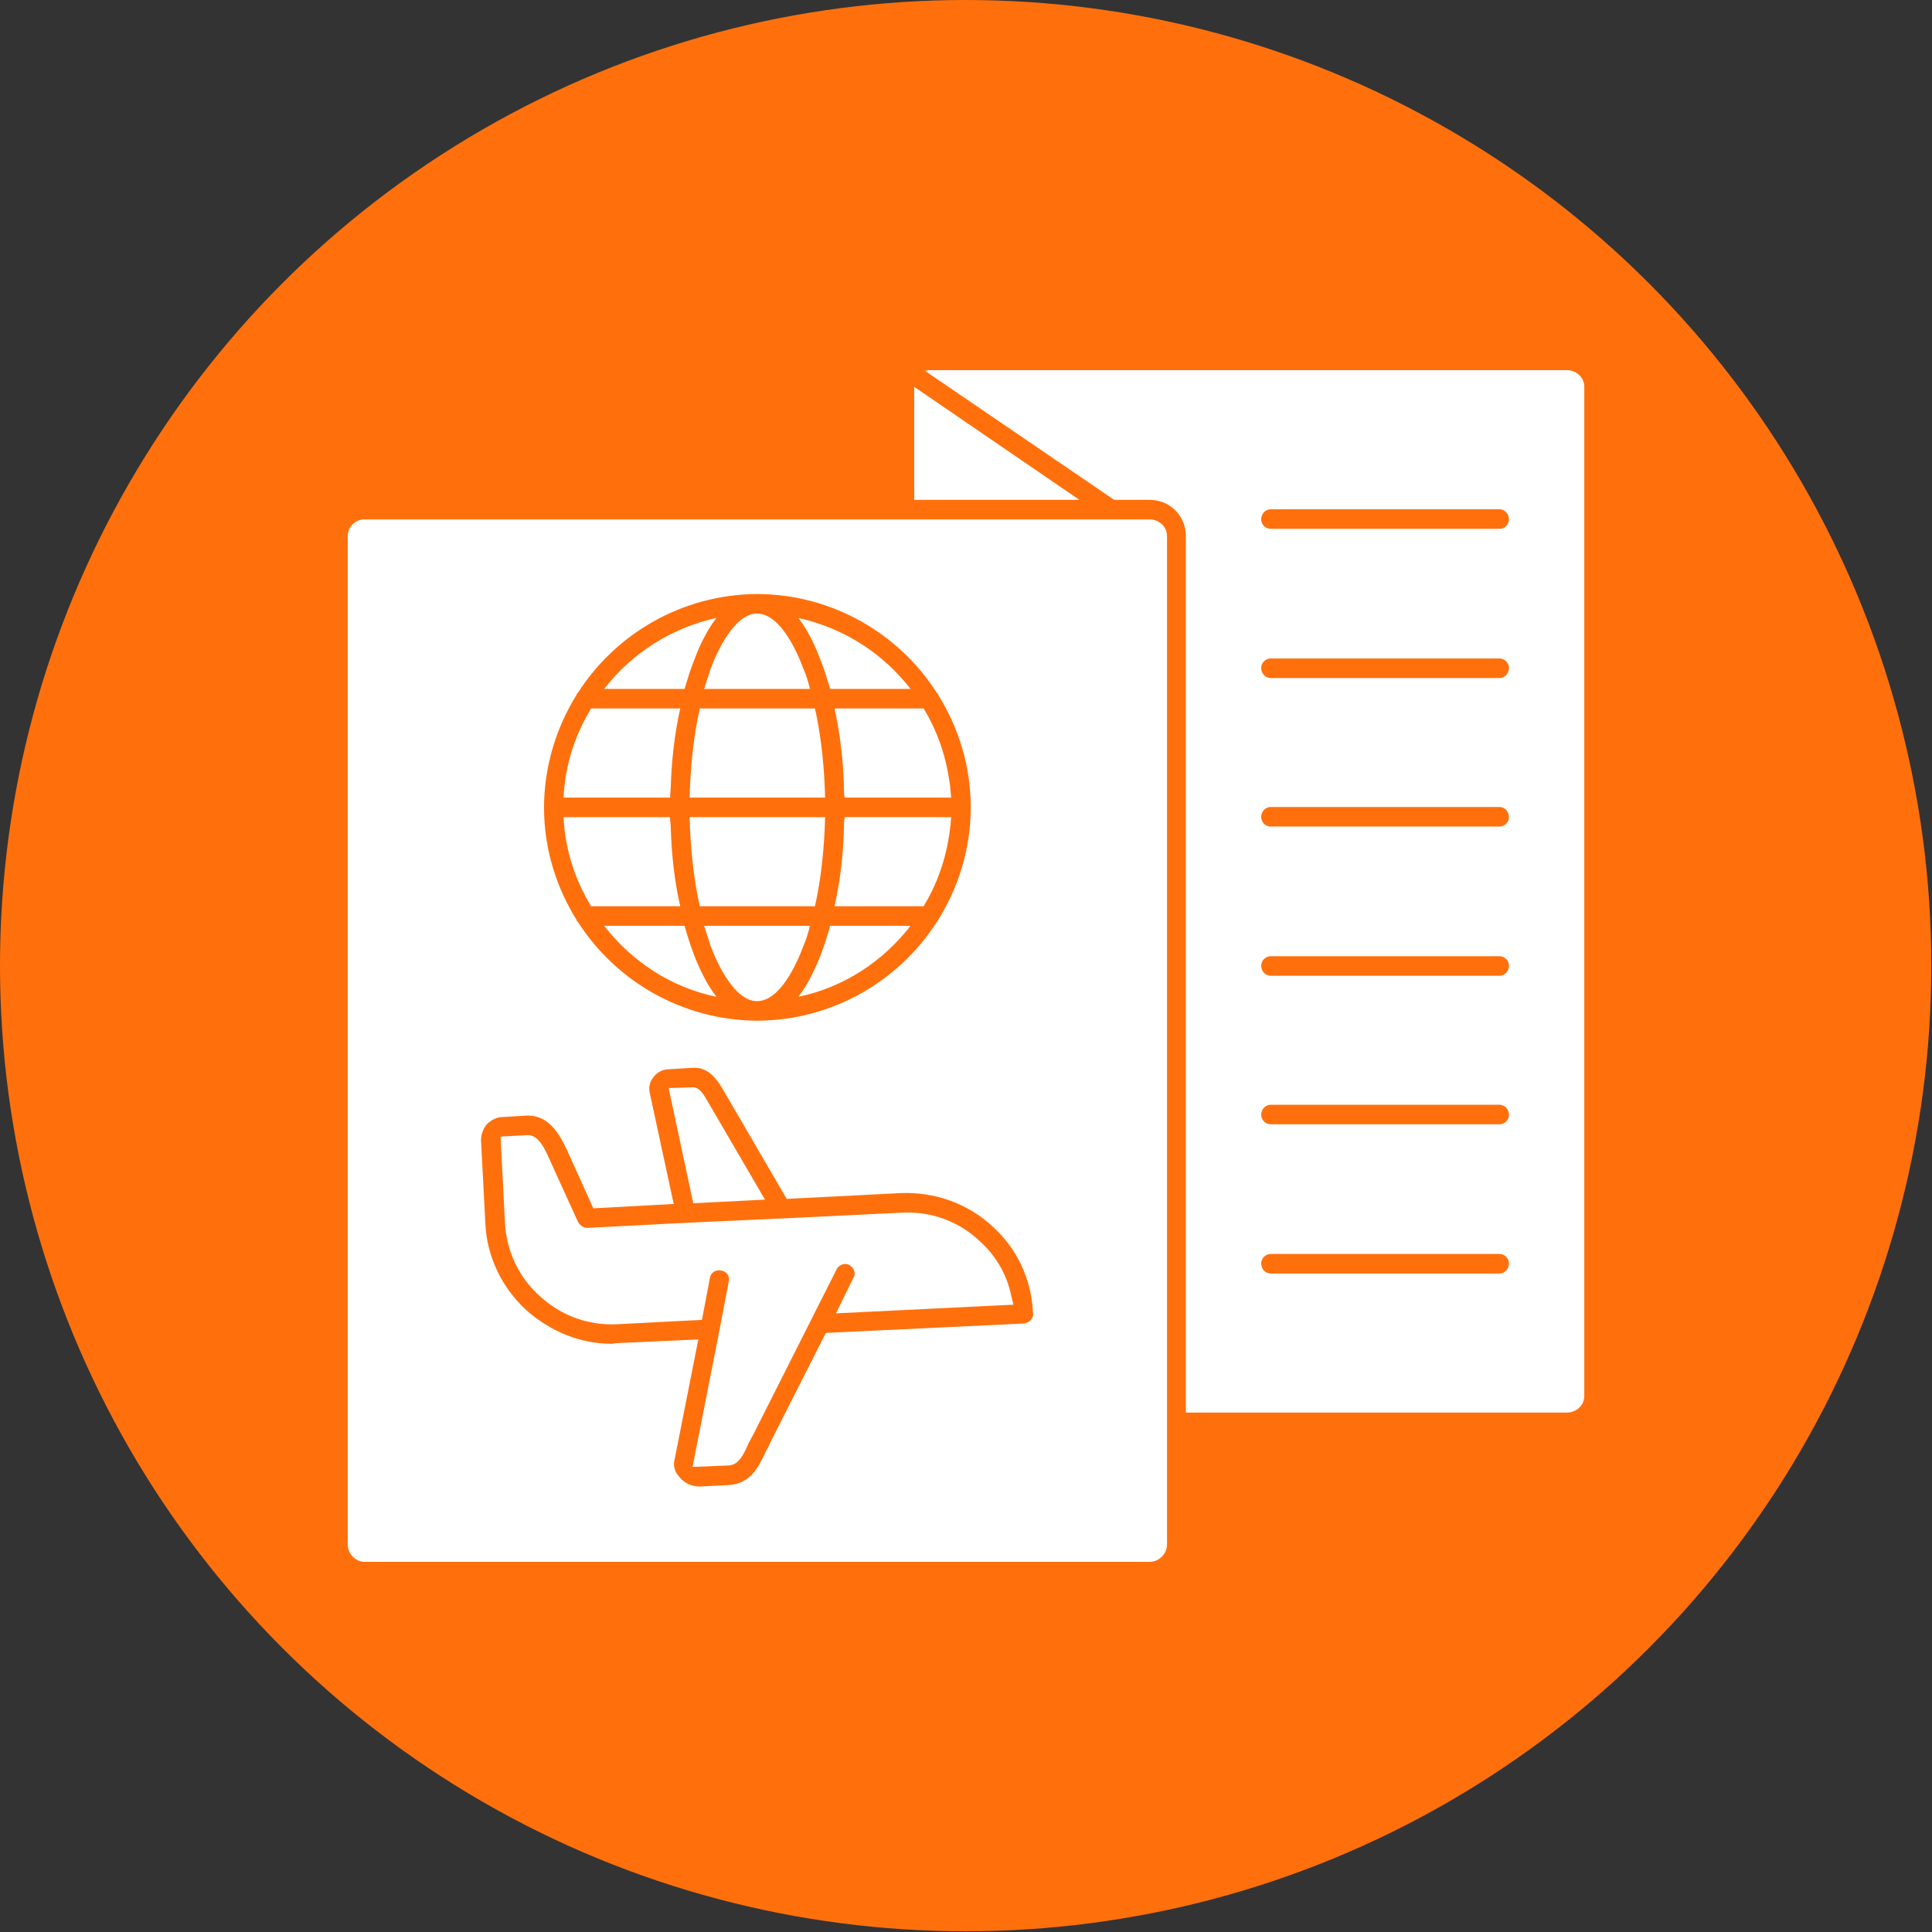 <svg clip-rule="evenodd" fill-rule="evenodd" height="512" image-rendering="optimizeQuality" shape-rendering="geometricPrecision" text-rendering="geometricPrecision" viewBox="0 0 2667 2667" width="512" xmlns="http://www.w3.org/2000/svg"><rect x="0" y="0" width="2667" height="2667" fill="#333333" stroke="none"/><g id="Layer_x0020_1"><circle cx="1333" cy="1333" fill="#ff700d" r="1333"/><path d="m1587 2156h-1084c-12 0-23-11-23-24v-1392c0-13 11-23 23-23h1084c13 0 24 10 24 23v1392c0 13-11 24-24 24zm576-206h-526v-1210c0-28-22-50-50-50h-49l-261-178c3-1 5-1 8-1h878c13 0 24 10 24 23v1393c0 13-11 23-24 23zm-673-1260h-228v-156zm580 40c7 0 13-6 13-13 0-8-6-14-13-14h-316c-7 0-13 6-13 14 0 7 6 13 13 13zm0 206c7 0 13-6 13-14 0-7-6-13-13-13h-316c-7 0-13 6-13 13 0 8 6 14 13 14zm0 205c7 0 13-6 13-13 0-8-6-14-13-14h-316c-7 0-13 6-13 14 0 7 6 13 13 13zm0 206c7 0 13-6 13-14 0-7-6-13-13-13h-316c-7 0-13 6-13 13 0 8 6 14 13 14zm0 205c7 0 13-6 13-13 0-8-6-14-13-14h-316c-7 0-13 6-13 14 0 7 6 13 13 13zm0 206c7 0 13-6 13-14 0-7-6-13-13-13h-316c-7 0-13 6-13 13 0 8 6 14 13 14zm-1025-349h1 1c103-1 194-55 246-136 1-1 2-2 2-3 28-45 45-98 45-155v-1c0-57-17-110-45-155 0-1-1-2-2-3-52-81-143-135-246-136h-1-1-1c-103 1-194 55-246 136-1 1-2 2-2 3-28 45-45 99-45 156 0 57 17 110 45 155 0 1 1 2 2 3 52 81 143 135 246 136zm57-556c63 14 117 49 155 98h-111c-4-13-8-27-13-39-7-19-17-41-31-59zm16 98h-146c3-9 6-19 9-28 9-24 33-76 64-76 32 0 55 52 64 76 4 9 7 19 9 28zm-173 0h-111c38-49 92-84 155-98-14 18-24 40-31 59-5 12-9 26-13 39zm330 27c22 36 35 78 38 123h-147c-1-5-1-10-1-16-1-34-5-71-13-107zm-136 123h-187c1-40 5-83 14-123h159c9 40 13 83 14 123zm-214 0h-147c2-45 16-87 38-123h123c-8 36-12 73-13 107 0 6-1 11-1 16zm388 27c-3 45-16 87-38 123h-123c8-35 12-72 13-107 0-5 0-11 1-16zm-188 123h-159c-9-40-13-83-14-123h187c-1 40-5 83-14 123zm-186 0h-123c-22-36-36-78-38-123h147c0 5 1 11 1 16 1 35 5 72 13 107zm318 27c-38 49-92 85-155 98 14-18 24-40 31-58 5-13 9-26 13-40zm-268 98c-63-13-117-49-155-98h111c4 14 8 27 13 40 7 18 17 40 31 58zm-17-98h146c-2 9-5 19-9 28-9 24-32 76-64 76-31 0-55-52-64-76-3-9-6-19-9-28zm-128 577c3 0 6-1 9-1l111-5-33 167c-2 8 1 17 7 23 6 8 17 13 27 13h2l39-2c30-2 41-24 52-48 2-3 4-7 5-10l77-152 274-13c3-1 7-2 9-5 2-2 4-6 3-9-2-47-22-90-57-121-34-31-79-47-126-45l-157 8-81-139-3-5c-10-18-22-38-45-37l-33 2c-9 0-17 4-22 11-5 6-7 14-5 22l33 153-111 6-37-82c-11-23-26-47-55-46l-33 2c-8 0-16 4-22 10-5 6-8 14-8 22l6 115c2 46 23 89 57 120 33 29 74 46 117 46zm149-18 13-68c2-7-3-14-10-15-8-2-15 3-16 10l-11 58-117 6c-40 2-78-12-107-39-29-26-46-62-48-102l-6-118 37-2c15-1 24 19 29 30l41 90c3 5 8 8 13 8l136-7 132-6h1l165-8c39-2 77 11 106 38 23 20 39 47 45 77l3 12-245 12 24-49c4-6 1-14-6-18-6-3-14 0-17 6l-115 228c-2 4-4 7-6 11-6 13-13 32-29 32l-49 2zm63-181-99 5-34-159 33-1c11-1 18 15 23 23z" fill="#fff"/></g></svg>